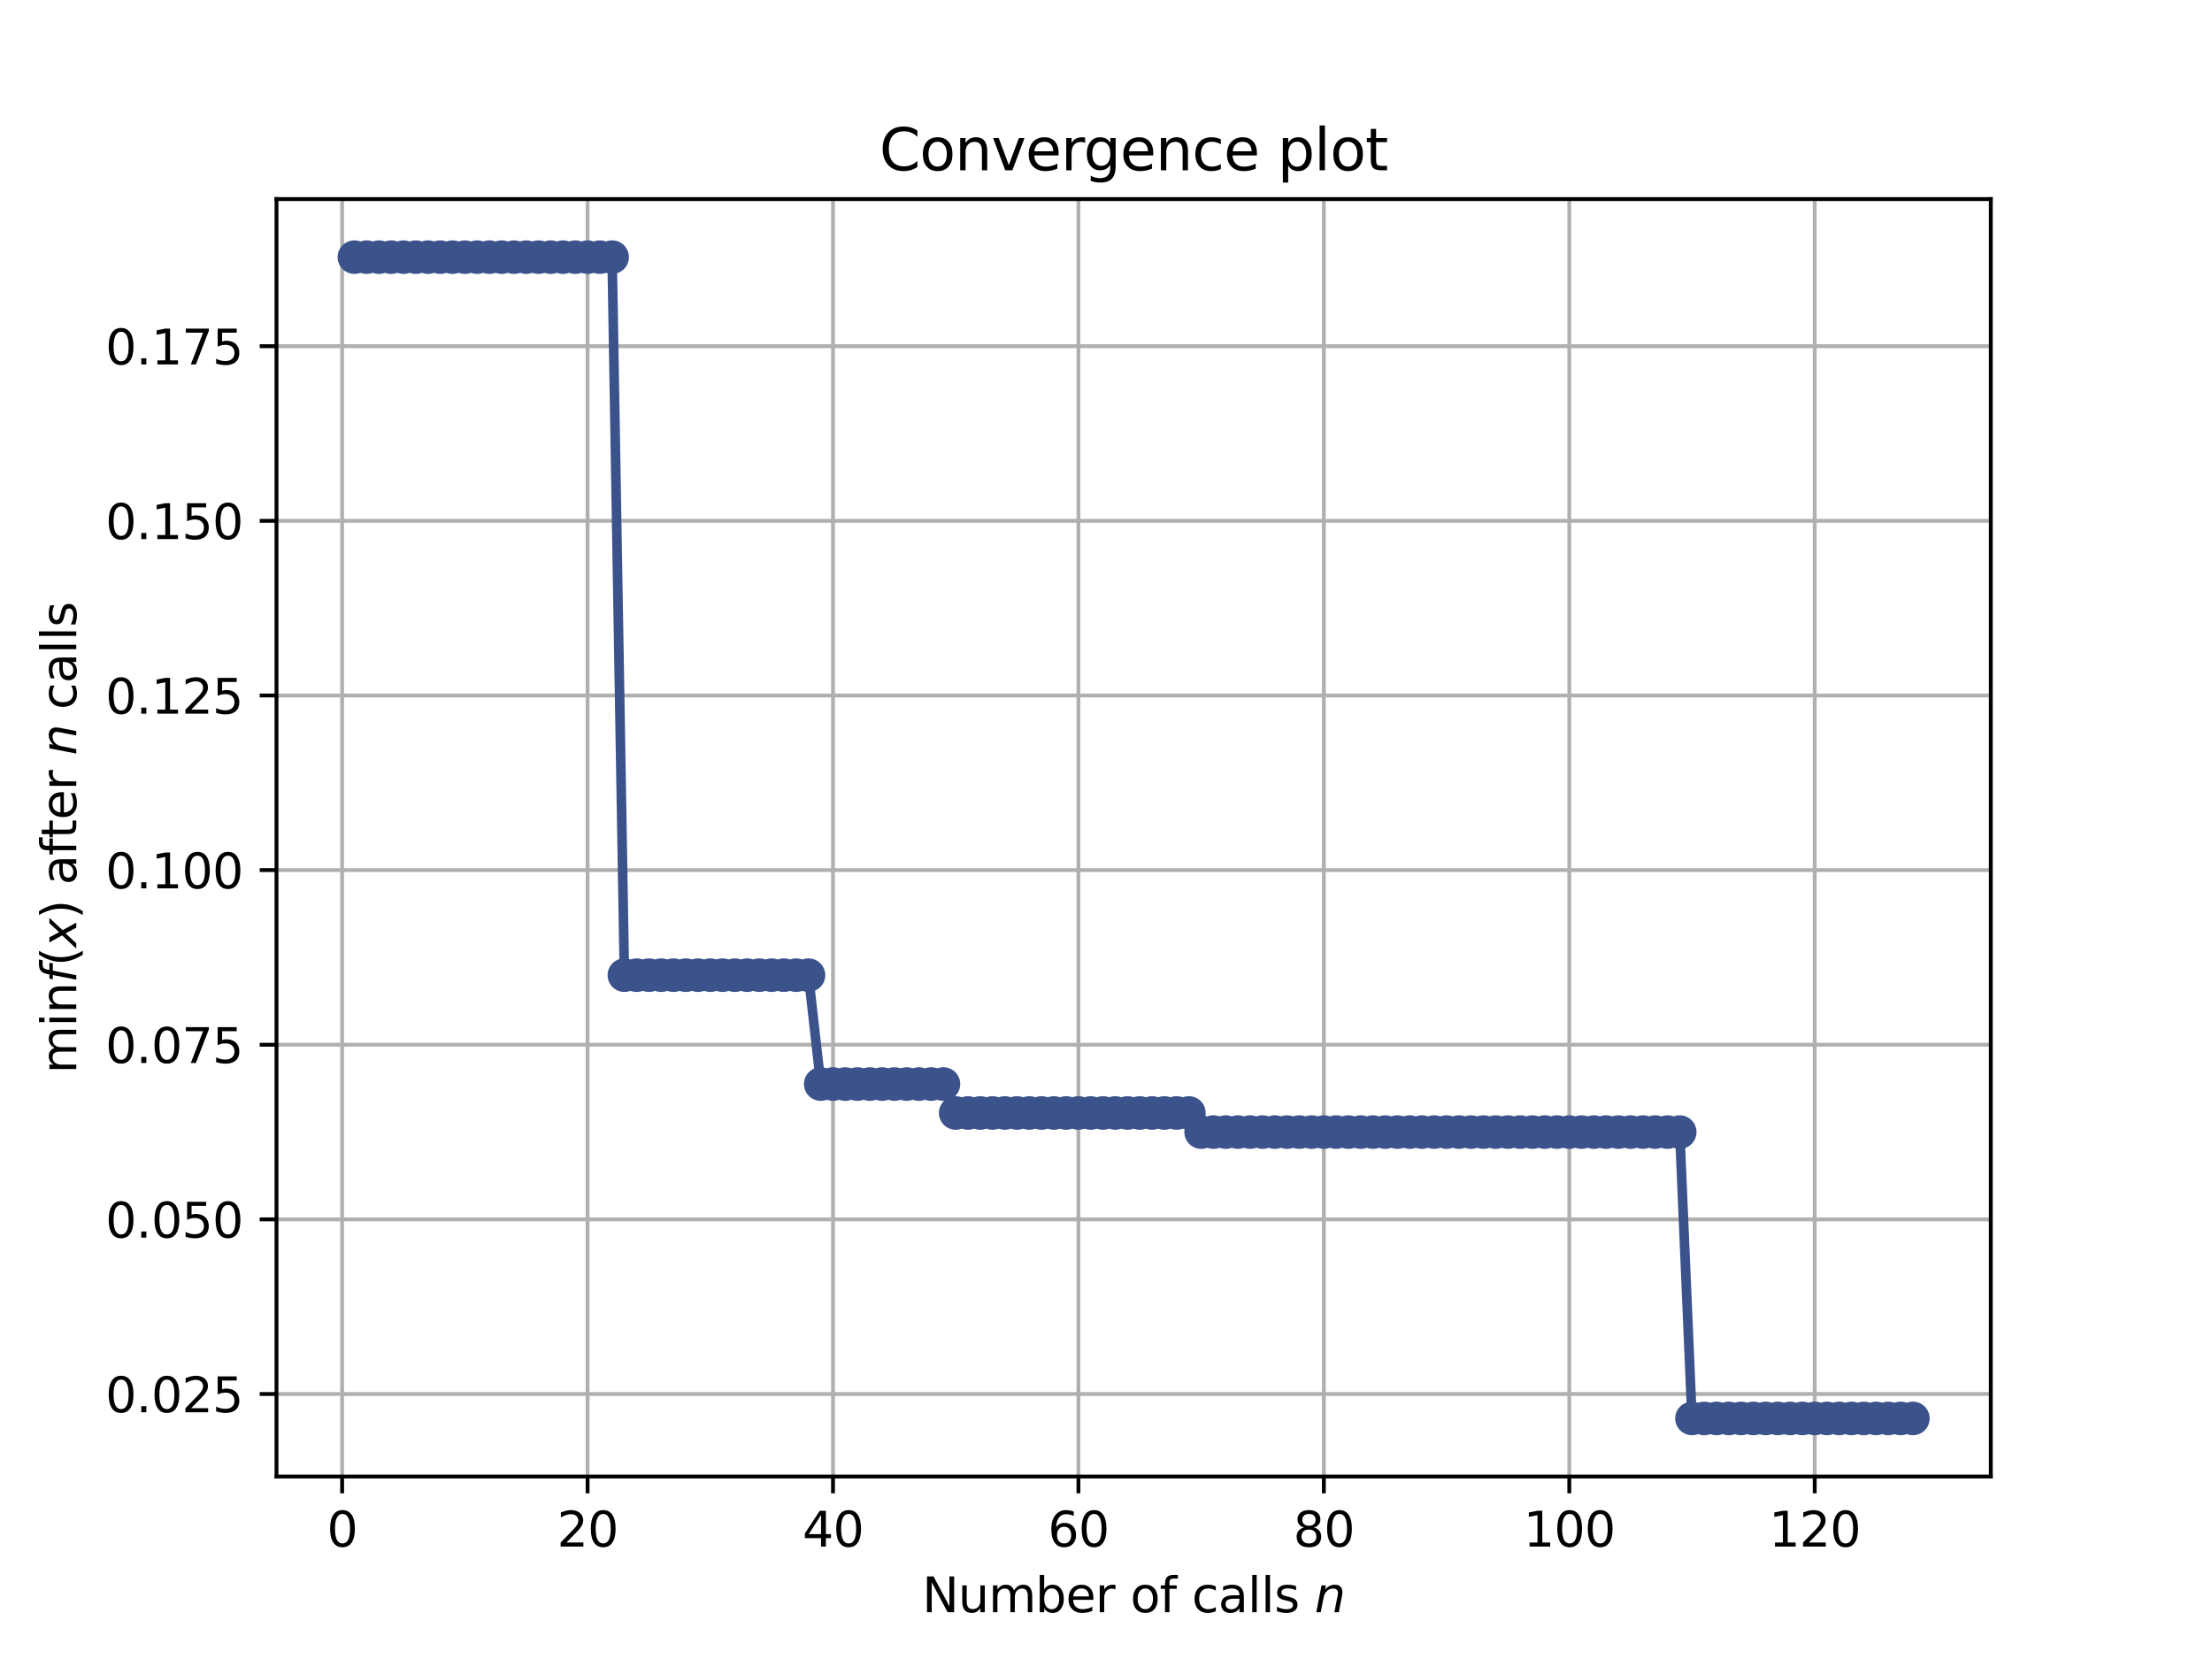 <?xml version="1.0" encoding="utf-8" standalone="no"?>
<!DOCTYPE svg PUBLIC "-//W3C//DTD SVG 1.1//EN"
  "http://www.w3.org/Graphics/SVG/1.1/DTD/svg11.dtd">
<svg height="345.6pt" version="1.1" viewBox="0 0 460.8 345.6" width="460.8pt" xmlns="http://www.w3.org/2000/svg" xmlns:xlink="http://www.w3.org/1999/xlink">
 <defs>
  <style type="text/css">*{stroke-linecap:butt;stroke-linejoin:round;}</style>
 </defs>
 <g id="figure_1">
  <g id="patch_1">
   <path d="M 0 345.6 
L 460.8 345.6 
L 460.8 0 
L 0 0 
z
" style="fill:#ffffff;"/>
  </g>
  <g id="axes_1">
   <g id="patch_2">
    <path d="M 57.6 307.584 
L 414.72 307.584 
L 414.72 41.472 
L 57.6 41.472 
z
" style="fill:#ffffff;"/>
   </g>
   <g id="matplotlib.axis_1">
    <g id="xtick_1">
     <g id="line2d_1">
      <path clip-path="url(#p3cdbccc075)" d="M 71.276 307.584 
L 71.276 41.472 
" style="fill:none;stroke:#b0b0b0;stroke-linecap:square;stroke-width:0.8;"/>
     </g>
     <g id="line2d_2">
      <defs>
       <path d="M 0 0 
L 0 3.5 
" id="md6b9ec227e" style="stroke:#000000;stroke-width:0.8;"/>
      </defs>
      <g>
       <use style="stroke:#000000;stroke-width:0.8;" x="71.276" xlink:href="#md6b9ec227e" y="307.584"/>
      </g>
     </g>
     <g id="text_1">
      <!-- 0 -->
      <g transform="translate(68.095 322.182)scale(0.1 -0.1)">
       <defs>
        <path d="M 2034 4250 
Q 1547 4250 1301 3770 
Q 1056 3291 1056 2328 
Q 1056 1369 1301 889 
Q 1547 409 2034 409 
Q 2525 409 2770 889 
Q 3016 1369 3016 2328 
Q 3016 3291 2770 3770 
Q 2525 4250 2034 4250 
z
M 2034 4750 
Q 2819 4750 3233 4129 
Q 3647 3509 3647 2328 
Q 3647 1150 3233 529 
Q 2819 -91 2034 -91 
Q 1250 -91 836 529 
Q 422 1150 422 2328 
Q 422 3509 836 4129 
Q 1250 4750 2034 4750 
z
" id="DejaVuSans-30" transform="scale(0.016)"/>
       </defs>
       <use xlink:href="#DejaVuSans-30"/>
      </g>
     </g>
    </g>
    <g id="xtick_2">
     <g id="line2d_3">
      <path clip-path="url(#p3cdbccc075)" d="M 122.403 307.584 
L 122.403 41.472 
" style="fill:none;stroke:#b0b0b0;stroke-linecap:square;stroke-width:0.8;"/>
     </g>
     <g id="line2d_4">
      <g>
       <use style="stroke:#000000;stroke-width:0.8;" x="122.403" xlink:href="#md6b9ec227e" y="307.584"/>
      </g>
     </g>
     <g id="text_2">
      <!-- 20 -->
      <g transform="translate(116.041 322.182)scale(0.1 -0.1)">
       <defs>
        <path d="M 1228 531 
L 3431 531 
L 3431 0 
L 469 0 
L 469 531 
Q 828 903 1448 1529 
Q 2069 2156 2228 2338 
Q 2531 2678 2651 2914 
Q 2772 3150 2772 3378 
Q 2772 3750 2511 3984 
Q 2250 4219 1831 4219 
Q 1534 4219 1204 4116 
Q 875 4013 500 3803 
L 500 4441 
Q 881 4594 1212 4672 
Q 1544 4750 1819 4750 
Q 2544 4750 2975 4387 
Q 3406 4025 3406 3419 
Q 3406 3131 3298 2873 
Q 3191 2616 2906 2266 
Q 2828 2175 2409 1742 
Q 1991 1309 1228 531 
z
" id="DejaVuSans-32" transform="scale(0.016)"/>
       </defs>
       <use xlink:href="#DejaVuSans-32"/>
       <use x="63.623" xlink:href="#DejaVuSans-30"/>
      </g>
     </g>
    </g>
    <g id="xtick_3">
     <g id="line2d_5">
      <path clip-path="url(#p3cdbccc075)" d="M 173.53 307.584 
L 173.53 41.472 
" style="fill:none;stroke:#b0b0b0;stroke-linecap:square;stroke-width:0.8;"/>
     </g>
     <g id="line2d_6">
      <g>
       <use style="stroke:#000000;stroke-width:0.8;" x="173.53" xlink:href="#md6b9ec227e" y="307.584"/>
      </g>
     </g>
     <g id="text_3">
      <!-- 40 -->
      <g transform="translate(167.167 322.182)scale(0.1 -0.1)">
       <defs>
        <path d="M 2419 4116 
L 825 1625 
L 2419 1625 
L 2419 4116 
z
M 2253 4666 
L 3047 4666 
L 3047 1625 
L 3713 1625 
L 3713 1100 
L 3047 1100 
L 3047 0 
L 2419 0 
L 2419 1100 
L 313 1100 
L 313 1709 
L 2253 4666 
z
" id="DejaVuSans-34" transform="scale(0.016)"/>
       </defs>
       <use xlink:href="#DejaVuSans-34"/>
       <use x="63.623" xlink:href="#DejaVuSans-30"/>
      </g>
     </g>
    </g>
    <g id="xtick_4">
     <g id="line2d_7">
      <path clip-path="url(#p3cdbccc075)" d="M 224.656 307.584 
L 224.656 41.472 
" style="fill:none;stroke:#b0b0b0;stroke-linecap:square;stroke-width:0.8;"/>
     </g>
     <g id="line2d_8">
      <g>
       <use style="stroke:#000000;stroke-width:0.8;" x="224.656" xlink:href="#md6b9ec227e" y="307.584"/>
      </g>
     </g>
     <g id="text_4">
      <!-- 60 -->
      <g transform="translate(218.294 322.182)scale(0.1 -0.1)">
       <defs>
        <path d="M 2113 2584 
Q 1688 2584 1439 2293 
Q 1191 2003 1191 1497 
Q 1191 994 1439 701 
Q 1688 409 2113 409 
Q 2538 409 2786 701 
Q 3034 994 3034 1497 
Q 3034 2003 2786 2293 
Q 2538 2584 2113 2584 
z
M 3366 4563 
L 3366 3988 
Q 3128 4100 2886 4159 
Q 2644 4219 2406 4219 
Q 1781 4219 1451 3797 
Q 1122 3375 1075 2522 
Q 1259 2794 1537 2939 
Q 1816 3084 2150 3084 
Q 2853 3084 3261 2657 
Q 3669 2231 3669 1497 
Q 3669 778 3244 343 
Q 2819 -91 2113 -91 
Q 1303 -91 875 529 
Q 447 1150 447 2328 
Q 447 3434 972 4092 
Q 1497 4750 2381 4750 
Q 2619 4750 2861 4703 
Q 3103 4656 3366 4563 
z
" id="DejaVuSans-36" transform="scale(0.016)"/>
       </defs>
       <use xlink:href="#DejaVuSans-36"/>
       <use x="63.623" xlink:href="#DejaVuSans-30"/>
      </g>
     </g>
    </g>
    <g id="xtick_5">
     <g id="line2d_9">
      <path clip-path="url(#p3cdbccc075)" d="M 275.783 307.584 
L 275.783 41.472 
" style="fill:none;stroke:#b0b0b0;stroke-linecap:square;stroke-width:0.8;"/>
     </g>
     <g id="line2d_10">
      <g>
       <use style="stroke:#000000;stroke-width:0.8;" x="275.783" xlink:href="#md6b9ec227e" y="307.584"/>
      </g>
     </g>
     <g id="text_5">
      <!-- 80 -->
      <g transform="translate(269.421 322.182)scale(0.1 -0.1)">
       <defs>
        <path d="M 2034 2216 
Q 1584 2216 1326 1975 
Q 1069 1734 1069 1313 
Q 1069 891 1326 650 
Q 1584 409 2034 409 
Q 2484 409 2743 651 
Q 3003 894 3003 1313 
Q 3003 1734 2745 1975 
Q 2488 2216 2034 2216 
z
M 1403 2484 
Q 997 2584 770 2862 
Q 544 3141 544 3541 
Q 544 4100 942 4425 
Q 1341 4750 2034 4750 
Q 2731 4750 3128 4425 
Q 3525 4100 3525 3541 
Q 3525 3141 3298 2862 
Q 3072 2584 2669 2484 
Q 3125 2378 3379 2068 
Q 3634 1759 3634 1313 
Q 3634 634 3220 271 
Q 2806 -91 2034 -91 
Q 1263 -91 848 271 
Q 434 634 434 1313 
Q 434 1759 690 2068 
Q 947 2378 1403 2484 
z
M 1172 3481 
Q 1172 3119 1398 2916 
Q 1625 2713 2034 2713 
Q 2441 2713 2670 2916 
Q 2900 3119 2900 3481 
Q 2900 3844 2670 4047 
Q 2441 4250 2034 4250 
Q 1625 4250 1398 4047 
Q 1172 3844 1172 3481 
z
" id="DejaVuSans-38" transform="scale(0.016)"/>
       </defs>
       <use xlink:href="#DejaVuSans-38"/>
       <use x="63.623" xlink:href="#DejaVuSans-30"/>
      </g>
     </g>
    </g>
    <g id="xtick_6">
     <g id="line2d_11">
      <path clip-path="url(#p3cdbccc075)" d="M 326.91 307.584 
L 326.91 41.472 
" style="fill:none;stroke:#b0b0b0;stroke-linecap:square;stroke-width:0.8;"/>
     </g>
     <g id="line2d_12">
      <g>
       <use style="stroke:#000000;stroke-width:0.8;" x="326.91" xlink:href="#md6b9ec227e" y="307.584"/>
      </g>
     </g>
     <g id="text_6">
      <!-- 100 -->
      <g transform="translate(317.366 322.182)scale(0.1 -0.1)">
       <defs>
        <path d="M 794 531 
L 1825 531 
L 1825 4091 
L 703 3866 
L 703 4441 
L 1819 4666 
L 2450 4666 
L 2450 531 
L 3481 531 
L 3481 0 
L 794 0 
L 794 531 
z
" id="DejaVuSans-31" transform="scale(0.016)"/>
       </defs>
       <use xlink:href="#DejaVuSans-31"/>
       <use x="63.623" xlink:href="#DejaVuSans-30"/>
       <use x="127.246" xlink:href="#DejaVuSans-30"/>
      </g>
     </g>
    </g>
    <g id="xtick_7">
     <g id="line2d_13">
      <path clip-path="url(#p3cdbccc075)" d="M 378.037 307.584 
L 378.037 41.472 
" style="fill:none;stroke:#b0b0b0;stroke-linecap:square;stroke-width:0.8;"/>
     </g>
     <g id="line2d_14">
      <g>
       <use style="stroke:#000000;stroke-width:0.8;" x="378.037" xlink:href="#md6b9ec227e" y="307.584"/>
      </g>
     </g>
     <g id="text_7">
      <!-- 120 -->
      <g transform="translate(368.493 322.182)scale(0.1 -0.1)">
       <use xlink:href="#DejaVuSans-31"/>
       <use x="63.623" xlink:href="#DejaVuSans-32"/>
       <use x="127.246" xlink:href="#DejaVuSans-30"/>
      </g>
     </g>
    </g>
    <g id="text_8">
     <!-- Number of calls $n$ -->
     <g transform="translate(192.11 335.861)scale(0.1 -0.1)">
      <defs>
       <path d="M 628 4666 
L 1478 4666 
L 3547 763 
L 3547 4666 
L 4159 4666 
L 4159 0 
L 3309 0 
L 1241 3903 
L 1241 0 
L 628 0 
L 628 4666 
z
" id="DejaVuSans-4e" transform="scale(0.016)"/>
       <path d="M 544 1381 
L 544 3500 
L 1119 3500 
L 1119 1403 
Q 1119 906 1312 657 
Q 1506 409 1894 409 
Q 2359 409 2629 706 
Q 2900 1003 2900 1516 
L 2900 3500 
L 3475 3500 
L 3475 0 
L 2900 0 
L 2900 538 
Q 2691 219 2414 64 
Q 2138 -91 1772 -91 
Q 1169 -91 856 284 
Q 544 659 544 1381 
z
M 1991 3584 
L 1991 3584 
z
" id="DejaVuSans-75" transform="scale(0.016)"/>
       <path d="M 3328 2828 
Q 3544 3216 3844 3400 
Q 4144 3584 4550 3584 
Q 5097 3584 5394 3201 
Q 5691 2819 5691 2113 
L 5691 0 
L 5113 0 
L 5113 2094 
Q 5113 2597 4934 2840 
Q 4756 3084 4391 3084 
Q 3944 3084 3684 2787 
Q 3425 2491 3425 1978 
L 3425 0 
L 2847 0 
L 2847 2094 
Q 2847 2600 2669 2842 
Q 2491 3084 2119 3084 
Q 1678 3084 1418 2786 
Q 1159 2488 1159 1978 
L 1159 0 
L 581 0 
L 581 3500 
L 1159 3500 
L 1159 2956 
Q 1356 3278 1631 3431 
Q 1906 3584 2284 3584 
Q 2666 3584 2933 3390 
Q 3200 3197 3328 2828 
z
" id="DejaVuSans-6d" transform="scale(0.016)"/>
       <path d="M 3116 1747 
Q 3116 2381 2855 2742 
Q 2594 3103 2138 3103 
Q 1681 3103 1420 2742 
Q 1159 2381 1159 1747 
Q 1159 1113 1420 752 
Q 1681 391 2138 391 
Q 2594 391 2855 752 
Q 3116 1113 3116 1747 
z
M 1159 2969 
Q 1341 3281 1617 3432 
Q 1894 3584 2278 3584 
Q 2916 3584 3314 3078 
Q 3713 2572 3713 1747 
Q 3713 922 3314 415 
Q 2916 -91 2278 -91 
Q 1894 -91 1617 61 
Q 1341 213 1159 525 
L 1159 0 
L 581 0 
L 581 4863 
L 1159 4863 
L 1159 2969 
z
" id="DejaVuSans-62" transform="scale(0.016)"/>
       <path d="M 3597 1894 
L 3597 1613 
L 953 1613 
Q 991 1019 1311 708 
Q 1631 397 2203 397 
Q 2534 397 2845 478 
Q 3156 559 3463 722 
L 3463 178 
Q 3153 47 2828 -22 
Q 2503 -91 2169 -91 
Q 1331 -91 842 396 
Q 353 884 353 1716 
Q 353 2575 817 3079 
Q 1281 3584 2069 3584 
Q 2775 3584 3186 3129 
Q 3597 2675 3597 1894 
z
M 3022 2063 
Q 3016 2534 2758 2815 
Q 2500 3097 2075 3097 
Q 1594 3097 1305 2825 
Q 1016 2553 972 2059 
L 3022 2063 
z
" id="DejaVuSans-65" transform="scale(0.016)"/>
       <path d="M 2631 2963 
Q 2534 3019 2420 3045 
Q 2306 3072 2169 3072 
Q 1681 3072 1420 2755 
Q 1159 2438 1159 1844 
L 1159 0 
L 581 0 
L 581 3500 
L 1159 3500 
L 1159 2956 
Q 1341 3275 1631 3429 
Q 1922 3584 2338 3584 
Q 2397 3584 2469 3576 
Q 2541 3569 2628 3553 
L 2631 2963 
z
" id="DejaVuSans-72" transform="scale(0.016)"/>
       <path id="DejaVuSans-20" transform="scale(0.016)"/>
       <path d="M 1959 3097 
Q 1497 3097 1228 2736 
Q 959 2375 959 1747 
Q 959 1119 1226 758 
Q 1494 397 1959 397 
Q 2419 397 2687 759 
Q 2956 1122 2956 1747 
Q 2956 2369 2687 2733 
Q 2419 3097 1959 3097 
z
M 1959 3584 
Q 2709 3584 3137 3096 
Q 3566 2609 3566 1747 
Q 3566 888 3137 398 
Q 2709 -91 1959 -91 
Q 1206 -91 779 398 
Q 353 888 353 1747 
Q 353 2609 779 3096 
Q 1206 3584 1959 3584 
z
" id="DejaVuSans-6f" transform="scale(0.016)"/>
       <path d="M 2375 4863 
L 2375 4384 
L 1825 4384 
Q 1516 4384 1395 4259 
Q 1275 4134 1275 3809 
L 1275 3500 
L 2222 3500 
L 2222 3053 
L 1275 3053 
L 1275 0 
L 697 0 
L 697 3053 
L 147 3053 
L 147 3500 
L 697 3500 
L 697 3744 
Q 697 4328 969 4595 
Q 1241 4863 1831 4863 
L 2375 4863 
z
" id="DejaVuSans-66" transform="scale(0.016)"/>
       <path d="M 3122 3366 
L 3122 2828 
Q 2878 2963 2633 3030 
Q 2388 3097 2138 3097 
Q 1578 3097 1268 2742 
Q 959 2388 959 1747 
Q 959 1106 1268 751 
Q 1578 397 2138 397 
Q 2388 397 2633 464 
Q 2878 531 3122 666 
L 3122 134 
Q 2881 22 2623 -34 
Q 2366 -91 2075 -91 
Q 1284 -91 818 406 
Q 353 903 353 1747 
Q 353 2603 823 3093 
Q 1294 3584 2113 3584 
Q 2378 3584 2631 3529 
Q 2884 3475 3122 3366 
z
" id="DejaVuSans-63" transform="scale(0.016)"/>
       <path d="M 2194 1759 
Q 1497 1759 1228 1600 
Q 959 1441 959 1056 
Q 959 750 1161 570 
Q 1363 391 1709 391 
Q 2188 391 2477 730 
Q 2766 1069 2766 1631 
L 2766 1759 
L 2194 1759 
z
M 3341 1997 
L 3341 0 
L 2766 0 
L 2766 531 
Q 2569 213 2275 61 
Q 1981 -91 1556 -91 
Q 1019 -91 701 211 
Q 384 513 384 1019 
Q 384 1609 779 1909 
Q 1175 2209 1959 2209 
L 2766 2209 
L 2766 2266 
Q 2766 2663 2505 2880 
Q 2244 3097 1772 3097 
Q 1472 3097 1187 3025 
Q 903 2953 641 2809 
L 641 3341 
Q 956 3463 1253 3523 
Q 1550 3584 1831 3584 
Q 2591 3584 2966 3190 
Q 3341 2797 3341 1997 
z
" id="DejaVuSans-61" transform="scale(0.016)"/>
       <path d="M 603 4863 
L 1178 4863 
L 1178 0 
L 603 0 
L 603 4863 
z
" id="DejaVuSans-6c" transform="scale(0.016)"/>
       <path d="M 2834 3397 
L 2834 2853 
Q 2591 2978 2328 3040 
Q 2066 3103 1784 3103 
Q 1356 3103 1142 2972 
Q 928 2841 928 2578 
Q 928 2378 1081 2264 
Q 1234 2150 1697 2047 
L 1894 2003 
Q 2506 1872 2764 1633 
Q 3022 1394 3022 966 
Q 3022 478 2636 193 
Q 2250 -91 1575 -91 
Q 1294 -91 989 -36 
Q 684 19 347 128 
L 347 722 
Q 666 556 975 473 
Q 1284 391 1588 391 
Q 1994 391 2212 530 
Q 2431 669 2431 922 
Q 2431 1156 2273 1281 
Q 2116 1406 1581 1522 
L 1381 1569 
Q 847 1681 609 1914 
Q 372 2147 372 2553 
Q 372 3047 722 3315 
Q 1072 3584 1716 3584 
Q 2034 3584 2315 3537 
Q 2597 3491 2834 3397 
z
" id="DejaVuSans-73" transform="scale(0.016)"/>
       <path d="M 3566 2113 
L 3156 0 
L 2578 0 
L 2988 2091 
Q 3016 2238 3031 2350 
Q 3047 2463 3047 2528 
Q 3047 2791 2881 2937 
Q 2716 3084 2419 3084 
Q 1956 3084 1622 2776 
Q 1288 2469 1184 1941 
L 800 0 
L 225 0 
L 903 3500 
L 1478 3500 
L 1363 2950 
Q 1603 3253 1940 3418 
Q 2278 3584 2650 3584 
Q 3113 3584 3367 3334 
Q 3622 3084 3622 2631 
Q 3622 2519 3608 2391 
Q 3594 2263 3566 2113 
z
" id="DejaVuSans-Oblique-6e" transform="scale(0.016)"/>
      </defs>
      <use transform="translate(0 0.016)" xlink:href="#DejaVuSans-4e"/>
      <use transform="translate(74.805 0.016)" xlink:href="#DejaVuSans-75"/>
      <use transform="translate(138.184 0.016)" xlink:href="#DejaVuSans-6d"/>
      <use transform="translate(235.596 0.016)" xlink:href="#DejaVuSans-62"/>
      <use transform="translate(299.072 0.016)" xlink:href="#DejaVuSans-65"/>
      <use transform="translate(360.596 0.016)" xlink:href="#DejaVuSans-72"/>
      <use transform="translate(401.709 0.016)" xlink:href="#DejaVuSans-20"/>
      <use transform="translate(433.496 0.016)" xlink:href="#DejaVuSans-6f"/>
      <use transform="translate(494.678 0.016)" xlink:href="#DejaVuSans-66"/>
      <use transform="translate(529.883 0.016)" xlink:href="#DejaVuSans-20"/>
      <use transform="translate(561.67 0.016)" xlink:href="#DejaVuSans-63"/>
      <use transform="translate(616.65 0.016)" xlink:href="#DejaVuSans-61"/>
      <use transform="translate(677.93 0.016)" xlink:href="#DejaVuSans-6c"/>
      <use transform="translate(705.713 0.016)" xlink:href="#DejaVuSans-6c"/>
      <use transform="translate(733.496 0.016)" xlink:href="#DejaVuSans-73"/>
      <use transform="translate(785.596 0.016)" xlink:href="#DejaVuSans-20"/>
      <use transform="translate(817.383 0.016)" xlink:href="#DejaVuSans-Oblique-6e"/>
     </g>
    </g>
   </g>
   <g id="matplotlib.axis_2">
    <g id="ytick_1">
     <g id="line2d_15">
      <path clip-path="url(#p3cdbccc075)" d="M 57.6 290.398 
L 414.72 290.398 
" style="fill:none;stroke:#b0b0b0;stroke-linecap:square;stroke-width:0.8;"/>
     </g>
     <g id="line2d_16">
      <defs>
       <path d="M 0 0 
L -3.5 0 
" id="m2566cb1ba1" style="stroke:#000000;stroke-width:0.8;"/>
      </defs>
      <g>
       <use style="stroke:#000000;stroke-width:0.8;" x="57.6" xlink:href="#m2566cb1ba1" y="290.398"/>
      </g>
     </g>
     <g id="text_9">
      <!-- 0.025 -->
      <g transform="translate(21.972 294.197)scale(0.1 -0.1)">
       <defs>
        <path d="M 684 794 
L 1344 794 
L 1344 0 
L 684 0 
L 684 794 
z
" id="DejaVuSans-2e" transform="scale(0.016)"/>
        <path d="M 691 4666 
L 3169 4666 
L 3169 4134 
L 1269 4134 
L 1269 2991 
Q 1406 3038 1543 3061 
Q 1681 3084 1819 3084 
Q 2600 3084 3056 2656 
Q 3513 2228 3513 1497 
Q 3513 744 3044 326 
Q 2575 -91 1722 -91 
Q 1428 -91 1123 -41 
Q 819 9 494 109 
L 494 744 
Q 775 591 1075 516 
Q 1375 441 1709 441 
Q 2250 441 2565 725 
Q 2881 1009 2881 1497 
Q 2881 1984 2565 2268 
Q 2250 2553 1709 2553 
Q 1456 2553 1204 2497 
Q 953 2441 691 2322 
L 691 4666 
z
" id="DejaVuSans-35" transform="scale(0.016)"/>
       </defs>
       <use xlink:href="#DejaVuSans-30"/>
       <use x="63.623" xlink:href="#DejaVuSans-2e"/>
       <use x="95.41" xlink:href="#DejaVuSans-30"/>
       <use x="159.033" xlink:href="#DejaVuSans-32"/>
       <use x="222.656" xlink:href="#DejaVuSans-35"/>
      </g>
     </g>
    </g>
    <g id="ytick_2">
     <g id="line2d_17">
      <path clip-path="url(#p3cdbccc075)" d="M 57.6 254.018 
L 414.72 254.018 
" style="fill:none;stroke:#b0b0b0;stroke-linecap:square;stroke-width:0.8;"/>
     </g>
     <g id="line2d_18">
      <g>
       <use style="stroke:#000000;stroke-width:0.8;" x="57.6" xlink:href="#m2566cb1ba1" y="254.018"/>
      </g>
     </g>
     <g id="text_10">
      <!-- 0.050 -->
      <g transform="translate(21.972 257.818)scale(0.1 -0.1)">
       <use xlink:href="#DejaVuSans-30"/>
       <use x="63.623" xlink:href="#DejaVuSans-2e"/>
       <use x="95.41" xlink:href="#DejaVuSans-30"/>
       <use x="159.033" xlink:href="#DejaVuSans-35"/>
       <use x="222.656" xlink:href="#DejaVuSans-30"/>
      </g>
     </g>
    </g>
    <g id="ytick_3">
     <g id="line2d_19">
      <path clip-path="url(#p3cdbccc075)" d="M 57.6 217.639 
L 414.72 217.639 
" style="fill:none;stroke:#b0b0b0;stroke-linecap:square;stroke-width:0.8;"/>
     </g>
     <g id="line2d_20">
      <g>
       <use style="stroke:#000000;stroke-width:0.8;" x="57.6" xlink:href="#m2566cb1ba1" y="217.639"/>
      </g>
     </g>
     <g id="text_11">
      <!-- 0.075 -->
      <g transform="translate(21.972 221.438)scale(0.1 -0.1)">
       <defs>
        <path d="M 525 4666 
L 3525 4666 
L 3525 4397 
L 1831 0 
L 1172 0 
L 2766 4134 
L 525 4134 
L 525 4666 
z
" id="DejaVuSans-37" transform="scale(0.016)"/>
       </defs>
       <use xlink:href="#DejaVuSans-30"/>
       <use x="63.623" xlink:href="#DejaVuSans-2e"/>
       <use x="95.41" xlink:href="#DejaVuSans-30"/>
       <use x="159.033" xlink:href="#DejaVuSans-37"/>
       <use x="222.656" xlink:href="#DejaVuSans-35"/>
      </g>
     </g>
    </g>
    <g id="ytick_4">
     <g id="line2d_21">
      <path clip-path="url(#p3cdbccc075)" d="M 57.6 181.259 
L 414.72 181.259 
" style="fill:none;stroke:#b0b0b0;stroke-linecap:square;stroke-width:0.8;"/>
     </g>
     <g id="line2d_22">
      <g>
       <use style="stroke:#000000;stroke-width:0.8;" x="57.6" xlink:href="#m2566cb1ba1" y="181.259"/>
      </g>
     </g>
     <g id="text_12">
      <!-- 0.100 -->
      <g transform="translate(21.972 185.058)scale(0.1 -0.1)">
       <use xlink:href="#DejaVuSans-30"/>
       <use x="63.623" xlink:href="#DejaVuSans-2e"/>
       <use x="95.41" xlink:href="#DejaVuSans-31"/>
       <use x="159.033" xlink:href="#DejaVuSans-30"/>
       <use x="222.656" xlink:href="#DejaVuSans-30"/>
      </g>
     </g>
    </g>
    <g id="ytick_5">
     <g id="line2d_23">
      <path clip-path="url(#p3cdbccc075)" d="M 57.6 144.879 
L 414.72 144.879 
" style="fill:none;stroke:#b0b0b0;stroke-linecap:square;stroke-width:0.8;"/>
     </g>
     <g id="line2d_24">
      <g>
       <use style="stroke:#000000;stroke-width:0.8;" x="57.6" xlink:href="#m2566cb1ba1" y="144.879"/>
      </g>
     </g>
     <g id="text_13">
      <!-- 0.125 -->
      <g transform="translate(21.972 148.678)scale(0.1 -0.1)">
       <use xlink:href="#DejaVuSans-30"/>
       <use x="63.623" xlink:href="#DejaVuSans-2e"/>
       <use x="95.41" xlink:href="#DejaVuSans-31"/>
       <use x="159.033" xlink:href="#DejaVuSans-32"/>
       <use x="222.656" xlink:href="#DejaVuSans-35"/>
      </g>
     </g>
    </g>
    <g id="ytick_6">
     <g id="line2d_25">
      <path clip-path="url(#p3cdbccc075)" d="M 57.6 108.499 
L 414.72 108.499 
" style="fill:none;stroke:#b0b0b0;stroke-linecap:square;stroke-width:0.8;"/>
     </g>
     <g id="line2d_26">
      <g>
       <use style="stroke:#000000;stroke-width:0.8;" x="57.6" xlink:href="#m2566cb1ba1" y="108.499"/>
      </g>
     </g>
     <g id="text_14">
      <!-- 0.150 -->
      <g transform="translate(21.972 112.298)scale(0.1 -0.1)">
       <use xlink:href="#DejaVuSans-30"/>
       <use x="63.623" xlink:href="#DejaVuSans-2e"/>
       <use x="95.41" xlink:href="#DejaVuSans-31"/>
       <use x="159.033" xlink:href="#DejaVuSans-35"/>
       <use x="222.656" xlink:href="#DejaVuSans-30"/>
      </g>
     </g>
    </g>
    <g id="ytick_7">
     <g id="line2d_27">
      <path clip-path="url(#p3cdbccc075)" d="M 57.6 72.119 
L 414.72 72.119 
" style="fill:none;stroke:#b0b0b0;stroke-linecap:square;stroke-width:0.8;"/>
     </g>
     <g id="line2d_28">
      <g>
       <use style="stroke:#000000;stroke-width:0.8;" x="57.6" xlink:href="#m2566cb1ba1" y="72.119"/>
      </g>
     </g>
     <g id="text_15">
      <!-- 0.175 -->
      <g transform="translate(21.972 75.919)scale(0.1 -0.1)">
       <use xlink:href="#DejaVuSans-30"/>
       <use x="63.623" xlink:href="#DejaVuSans-2e"/>
       <use x="95.41" xlink:href="#DejaVuSans-31"/>
       <use x="159.033" xlink:href="#DejaVuSans-37"/>
       <use x="222.656" xlink:href="#DejaVuSans-35"/>
      </g>
     </g>
    </g>
    <g id="text_16">
     <!-- $\min f(x)$ after $n$ calls -->
     <g transform="translate(15.892 223.628)rotate(-90)scale(0.1 -0.1)">
      <defs>
       <path d="M 603 3500 
L 1178 3500 
L 1178 0 
L 603 0 
L 603 3500 
z
M 603 4863 
L 1178 4863 
L 1178 4134 
L 603 4134 
L 603 4863 
z
" id="DejaVuSans-69" transform="scale(0.016)"/>
       <path d="M 3513 2113 
L 3513 0 
L 2938 0 
L 2938 2094 
Q 2938 2591 2744 2837 
Q 2550 3084 2163 3084 
Q 1697 3084 1428 2787 
Q 1159 2491 1159 1978 
L 1159 0 
L 581 0 
L 581 3500 
L 1159 3500 
L 1159 2956 
Q 1366 3272 1645 3428 
Q 1925 3584 2291 3584 
Q 2894 3584 3203 3211 
Q 3513 2838 3513 2113 
z
" id="DejaVuSans-6e" transform="scale(0.016)"/>
       <path d="M 3059 4863 
L 2969 4384 
L 2419 4384 
Q 2106 4384 1964 4261 
Q 1822 4138 1753 3809 
L 1691 3500 
L 2638 3500 
L 2553 3053 
L 1606 3053 
L 1013 0 
L 434 0 
L 1031 3053 
L 481 3053 
L 563 3500 
L 1113 3500 
L 1159 3744 
Q 1278 4363 1576 4613 
Q 1875 4863 2516 4863 
L 3059 4863 
z
" id="DejaVuSans-Oblique-66" transform="scale(0.016)"/>
       <path d="M 1984 4856 
Q 1566 4138 1362 3434 
Q 1159 2731 1159 2009 
Q 1159 1288 1364 580 
Q 1569 -128 1984 -844 
L 1484 -844 
Q 1016 -109 783 600 
Q 550 1309 550 2009 
Q 550 2706 781 3412 
Q 1013 4119 1484 4856 
L 1984 4856 
z
" id="DejaVuSans-28" transform="scale(0.016)"/>
       <path d="M 3841 3500 
L 2234 1784 
L 3219 0 
L 2559 0 
L 1819 1388 
L 531 0 
L -166 0 
L 1556 1844 
L 641 3500 
L 1300 3500 
L 1972 2234 
L 3144 3500 
L 3841 3500 
z
" id="DejaVuSans-Oblique-78" transform="scale(0.016)"/>
       <path d="M 513 4856 
L 1013 4856 
Q 1481 4119 1714 3412 
Q 1947 2706 1947 2009 
Q 1947 1309 1714 600 
Q 1481 -109 1013 -844 
L 513 -844 
Q 928 -128 1133 580 
Q 1338 1288 1338 2009 
Q 1338 2731 1133 3434 
Q 928 4138 513 4856 
z
" id="DejaVuSans-29" transform="scale(0.016)"/>
       <path d="M 1172 4494 
L 1172 3500 
L 2356 3500 
L 2356 3053 
L 1172 3053 
L 1172 1153 
Q 1172 725 1289 603 
Q 1406 481 1766 481 
L 2356 481 
L 2356 0 
L 1766 0 
Q 1100 0 847 248 
Q 594 497 594 1153 
L 594 3053 
L 172 3053 
L 172 3500 
L 594 3500 
L 594 4494 
L 1172 4494 
z
" id="DejaVuSans-74" transform="scale(0.016)"/>
      </defs>
      <use transform="translate(0 0.016)" xlink:href="#DejaVuSans-6d"/>
      <use transform="translate(97.412 0.016)" xlink:href="#DejaVuSans-69"/>
      <use transform="translate(125.195 0.016)" xlink:href="#DejaVuSans-6e"/>
      <use transform="translate(188.574 0.016)" xlink:href="#DejaVuSans-Oblique-66"/>
      <use transform="translate(223.779 0.016)" xlink:href="#DejaVuSans-28"/>
      <use transform="translate(262.793 0.016)" xlink:href="#DejaVuSans-Oblique-78"/>
      <use transform="translate(321.973 0.016)" xlink:href="#DejaVuSans-29"/>
      <use transform="translate(360.986 0.016)" xlink:href="#DejaVuSans-20"/>
      <use transform="translate(392.773 0.016)" xlink:href="#DejaVuSans-61"/>
      <use transform="translate(454.053 0.016)" xlink:href="#DejaVuSans-66"/>
      <use transform="translate(489.258 0.016)" xlink:href="#DejaVuSans-74"/>
      <use transform="translate(528.467 0.016)" xlink:href="#DejaVuSans-65"/>
      <use transform="translate(589.99 0.016)" xlink:href="#DejaVuSans-72"/>
      <use transform="translate(631.104 0.016)" xlink:href="#DejaVuSans-20"/>
      <use transform="translate(662.891 0.016)" xlink:href="#DejaVuSans-Oblique-6e"/>
      <use transform="translate(726.27 0.016)" xlink:href="#DejaVuSans-20"/>
      <use transform="translate(758.057 0.016)" xlink:href="#DejaVuSans-63"/>
      <use transform="translate(813.037 0.016)" xlink:href="#DejaVuSans-61"/>
      <use transform="translate(874.316 0.016)" xlink:href="#DejaVuSans-6c"/>
      <use transform="translate(902.1 0.016)" xlink:href="#DejaVuSans-6c"/>
      <use transform="translate(929.883 0.016)" xlink:href="#DejaVuSans-73"/>
     </g>
    </g>
   </g>
   <g id="line2d_29">
    <path clip-path="url(#p3cdbccc075)" d="M 73.833 53.568 
L 127.516 53.568 
L 130.072 203.147 
L 168.417 203.147 
L 170.973 225.828 
L 196.537 225.828 
L 199.093 231.854 
L 247.664 231.854 
L 250.22 235.833 
L 349.917 235.833 
L 352.473 295.488 
L 398.487 295.488 
L 398.487 295.488 
" style="fill:none;stroke:#3b528b;stroke-linecap:square;stroke-width:2;"/>
    <defs>
     <path d="M 0 3 
C 0.796 3 1.559 2.684 2.121 2.121 
C 2.684 1.559 3 0.796 3 0 
C 3 -0.796 2.684 -1.559 2.121 -2.121 
C 1.559 -2.684 0.796 -3 0 -3 
C -0.796 -3 -1.559 -2.684 -2.121 -2.121 
C -2.684 -1.559 -3 -0.796 -3 0 
C -3 0.796 -2.684 1.559 -2.121 2.121 
C -1.559 2.684 -0.796 3 0 3 
z
" id="m6046107c74" style="stroke:#3b528b;"/>
    </defs>
    <g clip-path="url(#p3cdbccc075)">
     <use style="fill:#3b528b;stroke:#3b528b;" x="73.833" xlink:href="#m6046107c74" y="53.568"/>
     <use style="fill:#3b528b;stroke:#3b528b;" x="76.389" xlink:href="#m6046107c74" y="53.568"/>
     <use style="fill:#3b528b;stroke:#3b528b;" x="78.945" xlink:href="#m6046107c74" y="53.568"/>
     <use style="fill:#3b528b;stroke:#3b528b;" x="81.502" xlink:href="#m6046107c74" y="53.568"/>
     <use style="fill:#3b528b;stroke:#3b528b;" x="84.058" xlink:href="#m6046107c74" y="53.568"/>
     <use style="fill:#3b528b;stroke:#3b528b;" x="86.614" xlink:href="#m6046107c74" y="53.568"/>
     <use style="fill:#3b528b;stroke:#3b528b;" x="89.171" xlink:href="#m6046107c74" y="53.568"/>
     <use style="fill:#3b528b;stroke:#3b528b;" x="91.727" xlink:href="#m6046107c74" y="53.568"/>
     <use style="fill:#3b528b;stroke:#3b528b;" x="94.283" xlink:href="#m6046107c74" y="53.568"/>
     <use style="fill:#3b528b;stroke:#3b528b;" x="96.84" xlink:href="#m6046107c74" y="53.568"/>
     <use style="fill:#3b528b;stroke:#3b528b;" x="99.396" xlink:href="#m6046107c74" y="53.568"/>
     <use style="fill:#3b528b;stroke:#3b528b;" x="101.952" xlink:href="#m6046107c74" y="53.568"/>
     <use style="fill:#3b528b;stroke:#3b528b;" x="104.509" xlink:href="#m6046107c74" y="53.568"/>
     <use style="fill:#3b528b;stroke:#3b528b;" x="107.065" xlink:href="#m6046107c74" y="53.568"/>
     <use style="fill:#3b528b;stroke:#3b528b;" x="109.621" xlink:href="#m6046107c74" y="53.568"/>
     <use style="fill:#3b528b;stroke:#3b528b;" x="112.178" xlink:href="#m6046107c74" y="53.568"/>
     <use style="fill:#3b528b;stroke:#3b528b;" x="114.734" xlink:href="#m6046107c74" y="53.568"/>
     <use style="fill:#3b528b;stroke:#3b528b;" x="117.29" xlink:href="#m6046107c74" y="53.568"/>
     <use style="fill:#3b528b;stroke:#3b528b;" x="119.847" xlink:href="#m6046107c74" y="53.568"/>
     <use style="fill:#3b528b;stroke:#3b528b;" x="122.403" xlink:href="#m6046107c74" y="53.568"/>
     <use style="fill:#3b528b;stroke:#3b528b;" x="124.959" xlink:href="#m6046107c74" y="53.568"/>
     <use style="fill:#3b528b;stroke:#3b528b;" x="127.516" xlink:href="#m6046107c74" y="53.568"/>
     <use style="fill:#3b528b;stroke:#3b528b;" x="130.072" xlink:href="#m6046107c74" y="203.147"/>
     <use style="fill:#3b528b;stroke:#3b528b;" x="132.628" xlink:href="#m6046107c74" y="203.147"/>
     <use style="fill:#3b528b;stroke:#3b528b;" x="135.185" xlink:href="#m6046107c74" y="203.147"/>
     <use style="fill:#3b528b;stroke:#3b528b;" x="137.741" xlink:href="#m6046107c74" y="203.147"/>
     <use style="fill:#3b528b;stroke:#3b528b;" x="140.297" xlink:href="#m6046107c74" y="203.147"/>
     <use style="fill:#3b528b;stroke:#3b528b;" x="142.854" xlink:href="#m6046107c74" y="203.147"/>
     <use style="fill:#3b528b;stroke:#3b528b;" x="145.41" xlink:href="#m6046107c74" y="203.147"/>
     <use style="fill:#3b528b;stroke:#3b528b;" x="147.966" xlink:href="#m6046107c74" y="203.147"/>
     <use style="fill:#3b528b;stroke:#3b528b;" x="150.523" xlink:href="#m6046107c74" y="203.147"/>
     <use style="fill:#3b528b;stroke:#3b528b;" x="153.079" xlink:href="#m6046107c74" y="203.147"/>
     <use style="fill:#3b528b;stroke:#3b528b;" x="155.635" xlink:href="#m6046107c74" y="203.147"/>
     <use style="fill:#3b528b;stroke:#3b528b;" x="158.192" xlink:href="#m6046107c74" y="203.147"/>
     <use style="fill:#3b528b;stroke:#3b528b;" x="160.748" xlink:href="#m6046107c74" y="203.147"/>
     <use style="fill:#3b528b;stroke:#3b528b;" x="163.304" xlink:href="#m6046107c74" y="203.147"/>
     <use style="fill:#3b528b;stroke:#3b528b;" x="165.861" xlink:href="#m6046107c74" y="203.147"/>
     <use style="fill:#3b528b;stroke:#3b528b;" x="168.417" xlink:href="#m6046107c74" y="203.147"/>
     <use style="fill:#3b528b;stroke:#3b528b;" x="170.973" xlink:href="#m6046107c74" y="225.828"/>
     <use style="fill:#3b528b;stroke:#3b528b;" x="173.53" xlink:href="#m6046107c74" y="225.828"/>
     <use style="fill:#3b528b;stroke:#3b528b;" x="176.086" xlink:href="#m6046107c74" y="225.828"/>
     <use style="fill:#3b528b;stroke:#3b528b;" x="178.642" xlink:href="#m6046107c74" y="225.828"/>
     <use style="fill:#3b528b;stroke:#3b528b;" x="181.199" xlink:href="#m6046107c74" y="225.828"/>
     <use style="fill:#3b528b;stroke:#3b528b;" x="183.755" xlink:href="#m6046107c74" y="225.828"/>
     <use style="fill:#3b528b;stroke:#3b528b;" x="186.311" xlink:href="#m6046107c74" y="225.828"/>
     <use style="fill:#3b528b;stroke:#3b528b;" x="188.868" xlink:href="#m6046107c74" y="225.828"/>
     <use style="fill:#3b528b;stroke:#3b528b;" x="191.424" xlink:href="#m6046107c74" y="225.828"/>
     <use style="fill:#3b528b;stroke:#3b528b;" x="193.98" xlink:href="#m6046107c74" y="225.828"/>
     <use style="fill:#3b528b;stroke:#3b528b;" x="196.537" xlink:href="#m6046107c74" y="225.828"/>
     <use style="fill:#3b528b;stroke:#3b528b;" x="199.093" xlink:href="#m6046107c74" y="231.854"/>
     <use style="fill:#3b528b;stroke:#3b528b;" x="201.649" xlink:href="#m6046107c74" y="231.854"/>
     <use style="fill:#3b528b;stroke:#3b528b;" x="204.206" xlink:href="#m6046107c74" y="231.854"/>
     <use style="fill:#3b528b;stroke:#3b528b;" x="206.762" xlink:href="#m6046107c74" y="231.854"/>
     <use style="fill:#3b528b;stroke:#3b528b;" x="209.318" xlink:href="#m6046107c74" y="231.854"/>
     <use style="fill:#3b528b;stroke:#3b528b;" x="211.875" xlink:href="#m6046107c74" y="231.854"/>
     <use style="fill:#3b528b;stroke:#3b528b;" x="214.431" xlink:href="#m6046107c74" y="231.854"/>
     <use style="fill:#3b528b;stroke:#3b528b;" x="216.987" xlink:href="#m6046107c74" y="231.854"/>
     <use style="fill:#3b528b;stroke:#3b528b;" x="219.544" xlink:href="#m6046107c74" y="231.854"/>
     <use style="fill:#3b528b;stroke:#3b528b;" x="222.1" xlink:href="#m6046107c74" y="231.854"/>
     <use style="fill:#3b528b;stroke:#3b528b;" x="224.656" xlink:href="#m6046107c74" y="231.854"/>
     <use style="fill:#3b528b;stroke:#3b528b;" x="227.213" xlink:href="#m6046107c74" y="231.854"/>
     <use style="fill:#3b528b;stroke:#3b528b;" x="229.769" xlink:href="#m6046107c74" y="231.854"/>
     <use style="fill:#3b528b;stroke:#3b528b;" x="232.325" xlink:href="#m6046107c74" y="231.854"/>
     <use style="fill:#3b528b;stroke:#3b528b;" x="234.882" xlink:href="#m6046107c74" y="231.854"/>
     <use style="fill:#3b528b;stroke:#3b528b;" x="237.438" xlink:href="#m6046107c74" y="231.854"/>
     <use style="fill:#3b528b;stroke:#3b528b;" x="239.995" xlink:href="#m6046107c74" y="231.854"/>
     <use style="fill:#3b528b;stroke:#3b528b;" x="242.551" xlink:href="#m6046107c74" y="231.854"/>
     <use style="fill:#3b528b;stroke:#3b528b;" x="245.107" xlink:href="#m6046107c74" y="231.854"/>
     <use style="fill:#3b528b;stroke:#3b528b;" x="247.664" xlink:href="#m6046107c74" y="231.854"/>
     <use style="fill:#3b528b;stroke:#3b528b;" x="250.22" xlink:href="#m6046107c74" y="235.833"/>
     <use style="fill:#3b528b;stroke:#3b528b;" x="252.776" xlink:href="#m6046107c74" y="235.833"/>
     <use style="fill:#3b528b;stroke:#3b528b;" x="255.333" xlink:href="#m6046107c74" y="235.833"/>
     <use style="fill:#3b528b;stroke:#3b528b;" x="257.889" xlink:href="#m6046107c74" y="235.833"/>
     <use style="fill:#3b528b;stroke:#3b528b;" x="260.445" xlink:href="#m6046107c74" y="235.833"/>
     <use style="fill:#3b528b;stroke:#3b528b;" x="263.002" xlink:href="#m6046107c74" y="235.833"/>
     <use style="fill:#3b528b;stroke:#3b528b;" x="265.558" xlink:href="#m6046107c74" y="235.833"/>
     <use style="fill:#3b528b;stroke:#3b528b;" x="268.114" xlink:href="#m6046107c74" y="235.833"/>
     <use style="fill:#3b528b;stroke:#3b528b;" x="270.671" xlink:href="#m6046107c74" y="235.833"/>
     <use style="fill:#3b528b;stroke:#3b528b;" x="273.227" xlink:href="#m6046107c74" y="235.833"/>
     <use style="fill:#3b528b;stroke:#3b528b;" x="275.783" xlink:href="#m6046107c74" y="235.833"/>
     <use style="fill:#3b528b;stroke:#3b528b;" x="278.34" xlink:href="#m6046107c74" y="235.833"/>
     <use style="fill:#3b528b;stroke:#3b528b;" x="280.896" xlink:href="#m6046107c74" y="235.833"/>
     <use style="fill:#3b528b;stroke:#3b528b;" x="283.452" xlink:href="#m6046107c74" y="235.833"/>
     <use style="fill:#3b528b;stroke:#3b528b;" x="286.009" xlink:href="#m6046107c74" y="235.833"/>
     <use style="fill:#3b528b;stroke:#3b528b;" x="288.565" xlink:href="#m6046107c74" y="235.833"/>
     <use style="fill:#3b528b;stroke:#3b528b;" x="291.121" xlink:href="#m6046107c74" y="235.833"/>
     <use style="fill:#3b528b;stroke:#3b528b;" x="293.678" xlink:href="#m6046107c74" y="235.833"/>
     <use style="fill:#3b528b;stroke:#3b528b;" x="296.234" xlink:href="#m6046107c74" y="235.833"/>
     <use style="fill:#3b528b;stroke:#3b528b;" x="298.79" xlink:href="#m6046107c74" y="235.833"/>
     <use style="fill:#3b528b;stroke:#3b528b;" x="301.347" xlink:href="#m6046107c74" y="235.833"/>
     <use style="fill:#3b528b;stroke:#3b528b;" x="303.903" xlink:href="#m6046107c74" y="235.833"/>
     <use style="fill:#3b528b;stroke:#3b528b;" x="306.459" xlink:href="#m6046107c74" y="235.833"/>
     <use style="fill:#3b528b;stroke:#3b528b;" x="309.016" xlink:href="#m6046107c74" y="235.833"/>
     <use style="fill:#3b528b;stroke:#3b528b;" x="311.572" xlink:href="#m6046107c74" y="235.833"/>
     <use style="fill:#3b528b;stroke:#3b528b;" x="314.128" xlink:href="#m6046107c74" y="235.833"/>
     <use style="fill:#3b528b;stroke:#3b528b;" x="316.685" xlink:href="#m6046107c74" y="235.833"/>
     <use style="fill:#3b528b;stroke:#3b528b;" x="319.241" xlink:href="#m6046107c74" y="235.833"/>
     <use style="fill:#3b528b;stroke:#3b528b;" x="321.797" xlink:href="#m6046107c74" y="235.833"/>
     <use style="fill:#3b528b;stroke:#3b528b;" x="324.354" xlink:href="#m6046107c74" y="235.833"/>
     <use style="fill:#3b528b;stroke:#3b528b;" x="326.91" xlink:href="#m6046107c74" y="235.833"/>
     <use style="fill:#3b528b;stroke:#3b528b;" x="329.466" xlink:href="#m6046107c74" y="235.833"/>
     <use style="fill:#3b528b;stroke:#3b528b;" x="332.023" xlink:href="#m6046107c74" y="235.833"/>
     <use style="fill:#3b528b;stroke:#3b528b;" x="334.579" xlink:href="#m6046107c74" y="235.833"/>
     <use style="fill:#3b528b;stroke:#3b528b;" x="337.135" xlink:href="#m6046107c74" y="235.833"/>
     <use style="fill:#3b528b;stroke:#3b528b;" x="339.692" xlink:href="#m6046107c74" y="235.833"/>
     <use style="fill:#3b528b;stroke:#3b528b;" x="342.248" xlink:href="#m6046107c74" y="235.833"/>
     <use style="fill:#3b528b;stroke:#3b528b;" x="344.804" xlink:href="#m6046107c74" y="235.833"/>
     <use style="fill:#3b528b;stroke:#3b528b;" x="347.361" xlink:href="#m6046107c74" y="235.833"/>
     <use style="fill:#3b528b;stroke:#3b528b;" x="349.917" xlink:href="#m6046107c74" y="235.833"/>
     <use style="fill:#3b528b;stroke:#3b528b;" x="352.473" xlink:href="#m6046107c74" y="295.488"/>
     <use style="fill:#3b528b;stroke:#3b528b;" x="355.03" xlink:href="#m6046107c74" y="295.488"/>
     <use style="fill:#3b528b;stroke:#3b528b;" x="357.586" xlink:href="#m6046107c74" y="295.488"/>
     <use style="fill:#3b528b;stroke:#3b528b;" x="360.142" xlink:href="#m6046107c74" y="295.488"/>
     <use style="fill:#3b528b;stroke:#3b528b;" x="362.699" xlink:href="#m6046107c74" y="295.488"/>
     <use style="fill:#3b528b;stroke:#3b528b;" x="365.255" xlink:href="#m6046107c74" y="295.488"/>
     <use style="fill:#3b528b;stroke:#3b528b;" x="367.811" xlink:href="#m6046107c74" y="295.488"/>
     <use style="fill:#3b528b;stroke:#3b528b;" x="370.368" xlink:href="#m6046107c74" y="295.488"/>
     <use style="fill:#3b528b;stroke:#3b528b;" x="372.924" xlink:href="#m6046107c74" y="295.488"/>
     <use style="fill:#3b528b;stroke:#3b528b;" x="375.48" xlink:href="#m6046107c74" y="295.488"/>
     <use style="fill:#3b528b;stroke:#3b528b;" x="378.037" xlink:href="#m6046107c74" y="295.488"/>
     <use style="fill:#3b528b;stroke:#3b528b;" x="380.593" xlink:href="#m6046107c74" y="295.488"/>
     <use style="fill:#3b528b;stroke:#3b528b;" x="383.149" xlink:href="#m6046107c74" y="295.488"/>
     <use style="fill:#3b528b;stroke:#3b528b;" x="385.706" xlink:href="#m6046107c74" y="295.488"/>
     <use style="fill:#3b528b;stroke:#3b528b;" x="388.262" xlink:href="#m6046107c74" y="295.488"/>
     <use style="fill:#3b528b;stroke:#3b528b;" x="390.818" xlink:href="#m6046107c74" y="295.488"/>
     <use style="fill:#3b528b;stroke:#3b528b;" x="393.375" xlink:href="#m6046107c74" y="295.488"/>
     <use style="fill:#3b528b;stroke:#3b528b;" x="395.931" xlink:href="#m6046107c74" y="295.488"/>
     <use style="fill:#3b528b;stroke:#3b528b;" x="398.487" xlink:href="#m6046107c74" y="295.488"/>
    </g>
   </g>
   <g id="patch_3">
    <path d="M 57.6 307.584 
L 57.6 41.472 
" style="fill:none;stroke:#000000;stroke-linecap:square;stroke-linejoin:miter;stroke-width:0.8;"/>
   </g>
   <g id="patch_4">
    <path d="M 414.72 307.584 
L 414.72 41.472 
" style="fill:none;stroke:#000000;stroke-linecap:square;stroke-linejoin:miter;stroke-width:0.8;"/>
   </g>
   <g id="patch_5">
    <path d="M 57.6 307.584 
L 414.72 307.584 
" style="fill:none;stroke:#000000;stroke-linecap:square;stroke-linejoin:miter;stroke-width:0.8;"/>
   </g>
   <g id="patch_6">
    <path d="M 57.6 41.472 
L 414.72 41.472 
" style="fill:none;stroke:#000000;stroke-linecap:square;stroke-linejoin:miter;stroke-width:0.8;"/>
   </g>
   <g id="text_17">
    <!-- Convergence plot -->
    <g transform="translate(183.191 35.472)scale(0.12 -0.12)">
     <defs>
      <path d="M 4122 4306 
L 4122 3641 
Q 3803 3938 3442 4084 
Q 3081 4231 2675 4231 
Q 1875 4231 1450 3742 
Q 1025 3253 1025 2328 
Q 1025 1406 1450 917 
Q 1875 428 2675 428 
Q 3081 428 3442 575 
Q 3803 722 4122 1019 
L 4122 359 
Q 3791 134 3420 21 
Q 3050 -91 2638 -91 
Q 1578 -91 968 557 
Q 359 1206 359 2328 
Q 359 3453 968 4101 
Q 1578 4750 2638 4750 
Q 3056 4750 3426 4639 
Q 3797 4528 4122 4306 
z
" id="DejaVuSans-43" transform="scale(0.016)"/>
      <path d="M 191 3500 
L 800 3500 
L 1894 563 
L 2988 3500 
L 3597 3500 
L 2284 0 
L 1503 0 
L 191 3500 
z
" id="DejaVuSans-76" transform="scale(0.016)"/>
      <path d="M 2906 1791 
Q 2906 2416 2648 2759 
Q 2391 3103 1925 3103 
Q 1463 3103 1205 2759 
Q 947 2416 947 1791 
Q 947 1169 1205 825 
Q 1463 481 1925 481 
Q 2391 481 2648 825 
Q 2906 1169 2906 1791 
z
M 3481 434 
Q 3481 -459 3084 -895 
Q 2688 -1331 1869 -1331 
Q 1566 -1331 1297 -1286 
Q 1028 -1241 775 -1147 
L 775 -588 
Q 1028 -725 1275 -790 
Q 1522 -856 1778 -856 
Q 2344 -856 2625 -561 
Q 2906 -266 2906 331 
L 2906 616 
Q 2728 306 2450 153 
Q 2172 0 1784 0 
Q 1141 0 747 490 
Q 353 981 353 1791 
Q 353 2603 747 3093 
Q 1141 3584 1784 3584 
Q 2172 3584 2450 3431 
Q 2728 3278 2906 2969 
L 2906 3500 
L 3481 3500 
L 3481 434 
z
" id="DejaVuSans-67" transform="scale(0.016)"/>
      <path d="M 1159 525 
L 1159 -1331 
L 581 -1331 
L 581 3500 
L 1159 3500 
L 1159 2969 
Q 1341 3281 1617 3432 
Q 1894 3584 2278 3584 
Q 2916 3584 3314 3078 
Q 3713 2572 3713 1747 
Q 3713 922 3314 415 
Q 2916 -91 2278 -91 
Q 1894 -91 1617 61 
Q 1341 213 1159 525 
z
M 3116 1747 
Q 3116 2381 2855 2742 
Q 2594 3103 2138 3103 
Q 1681 3103 1420 2742 
Q 1159 2381 1159 1747 
Q 1159 1113 1420 752 
Q 1681 391 2138 391 
Q 2594 391 2855 752 
Q 3116 1113 3116 1747 
z
" id="DejaVuSans-70" transform="scale(0.016)"/>
     </defs>
     <use xlink:href="#DejaVuSans-43"/>
     <use x="69.824" xlink:href="#DejaVuSans-6f"/>
     <use x="131.006" xlink:href="#DejaVuSans-6e"/>
     <use x="194.385" xlink:href="#DejaVuSans-76"/>
     <use x="253.564" xlink:href="#DejaVuSans-65"/>
     <use x="315.088" xlink:href="#DejaVuSans-72"/>
     <use x="354.451" xlink:href="#DejaVuSans-67"/>
     <use x="417.928" xlink:href="#DejaVuSans-65"/>
     <use x="479.451" xlink:href="#DejaVuSans-6e"/>
     <use x="542.83" xlink:href="#DejaVuSans-63"/>
     <use x="597.811" xlink:href="#DejaVuSans-65"/>
     <use x="659.334" xlink:href="#DejaVuSans-20"/>
     <use x="691.121" xlink:href="#DejaVuSans-70"/>
     <use x="754.598" xlink:href="#DejaVuSans-6c"/>
     <use x="782.381" xlink:href="#DejaVuSans-6f"/>
     <use x="843.562" xlink:href="#DejaVuSans-74"/>
    </g>
   </g>
  </g>
 </g>
 <defs>
  <clipPath id="p3cdbccc075">
   <rect height="266.112" width="357.12" x="57.6" y="41.472"/>
  </clipPath>
 </defs>
</svg>

